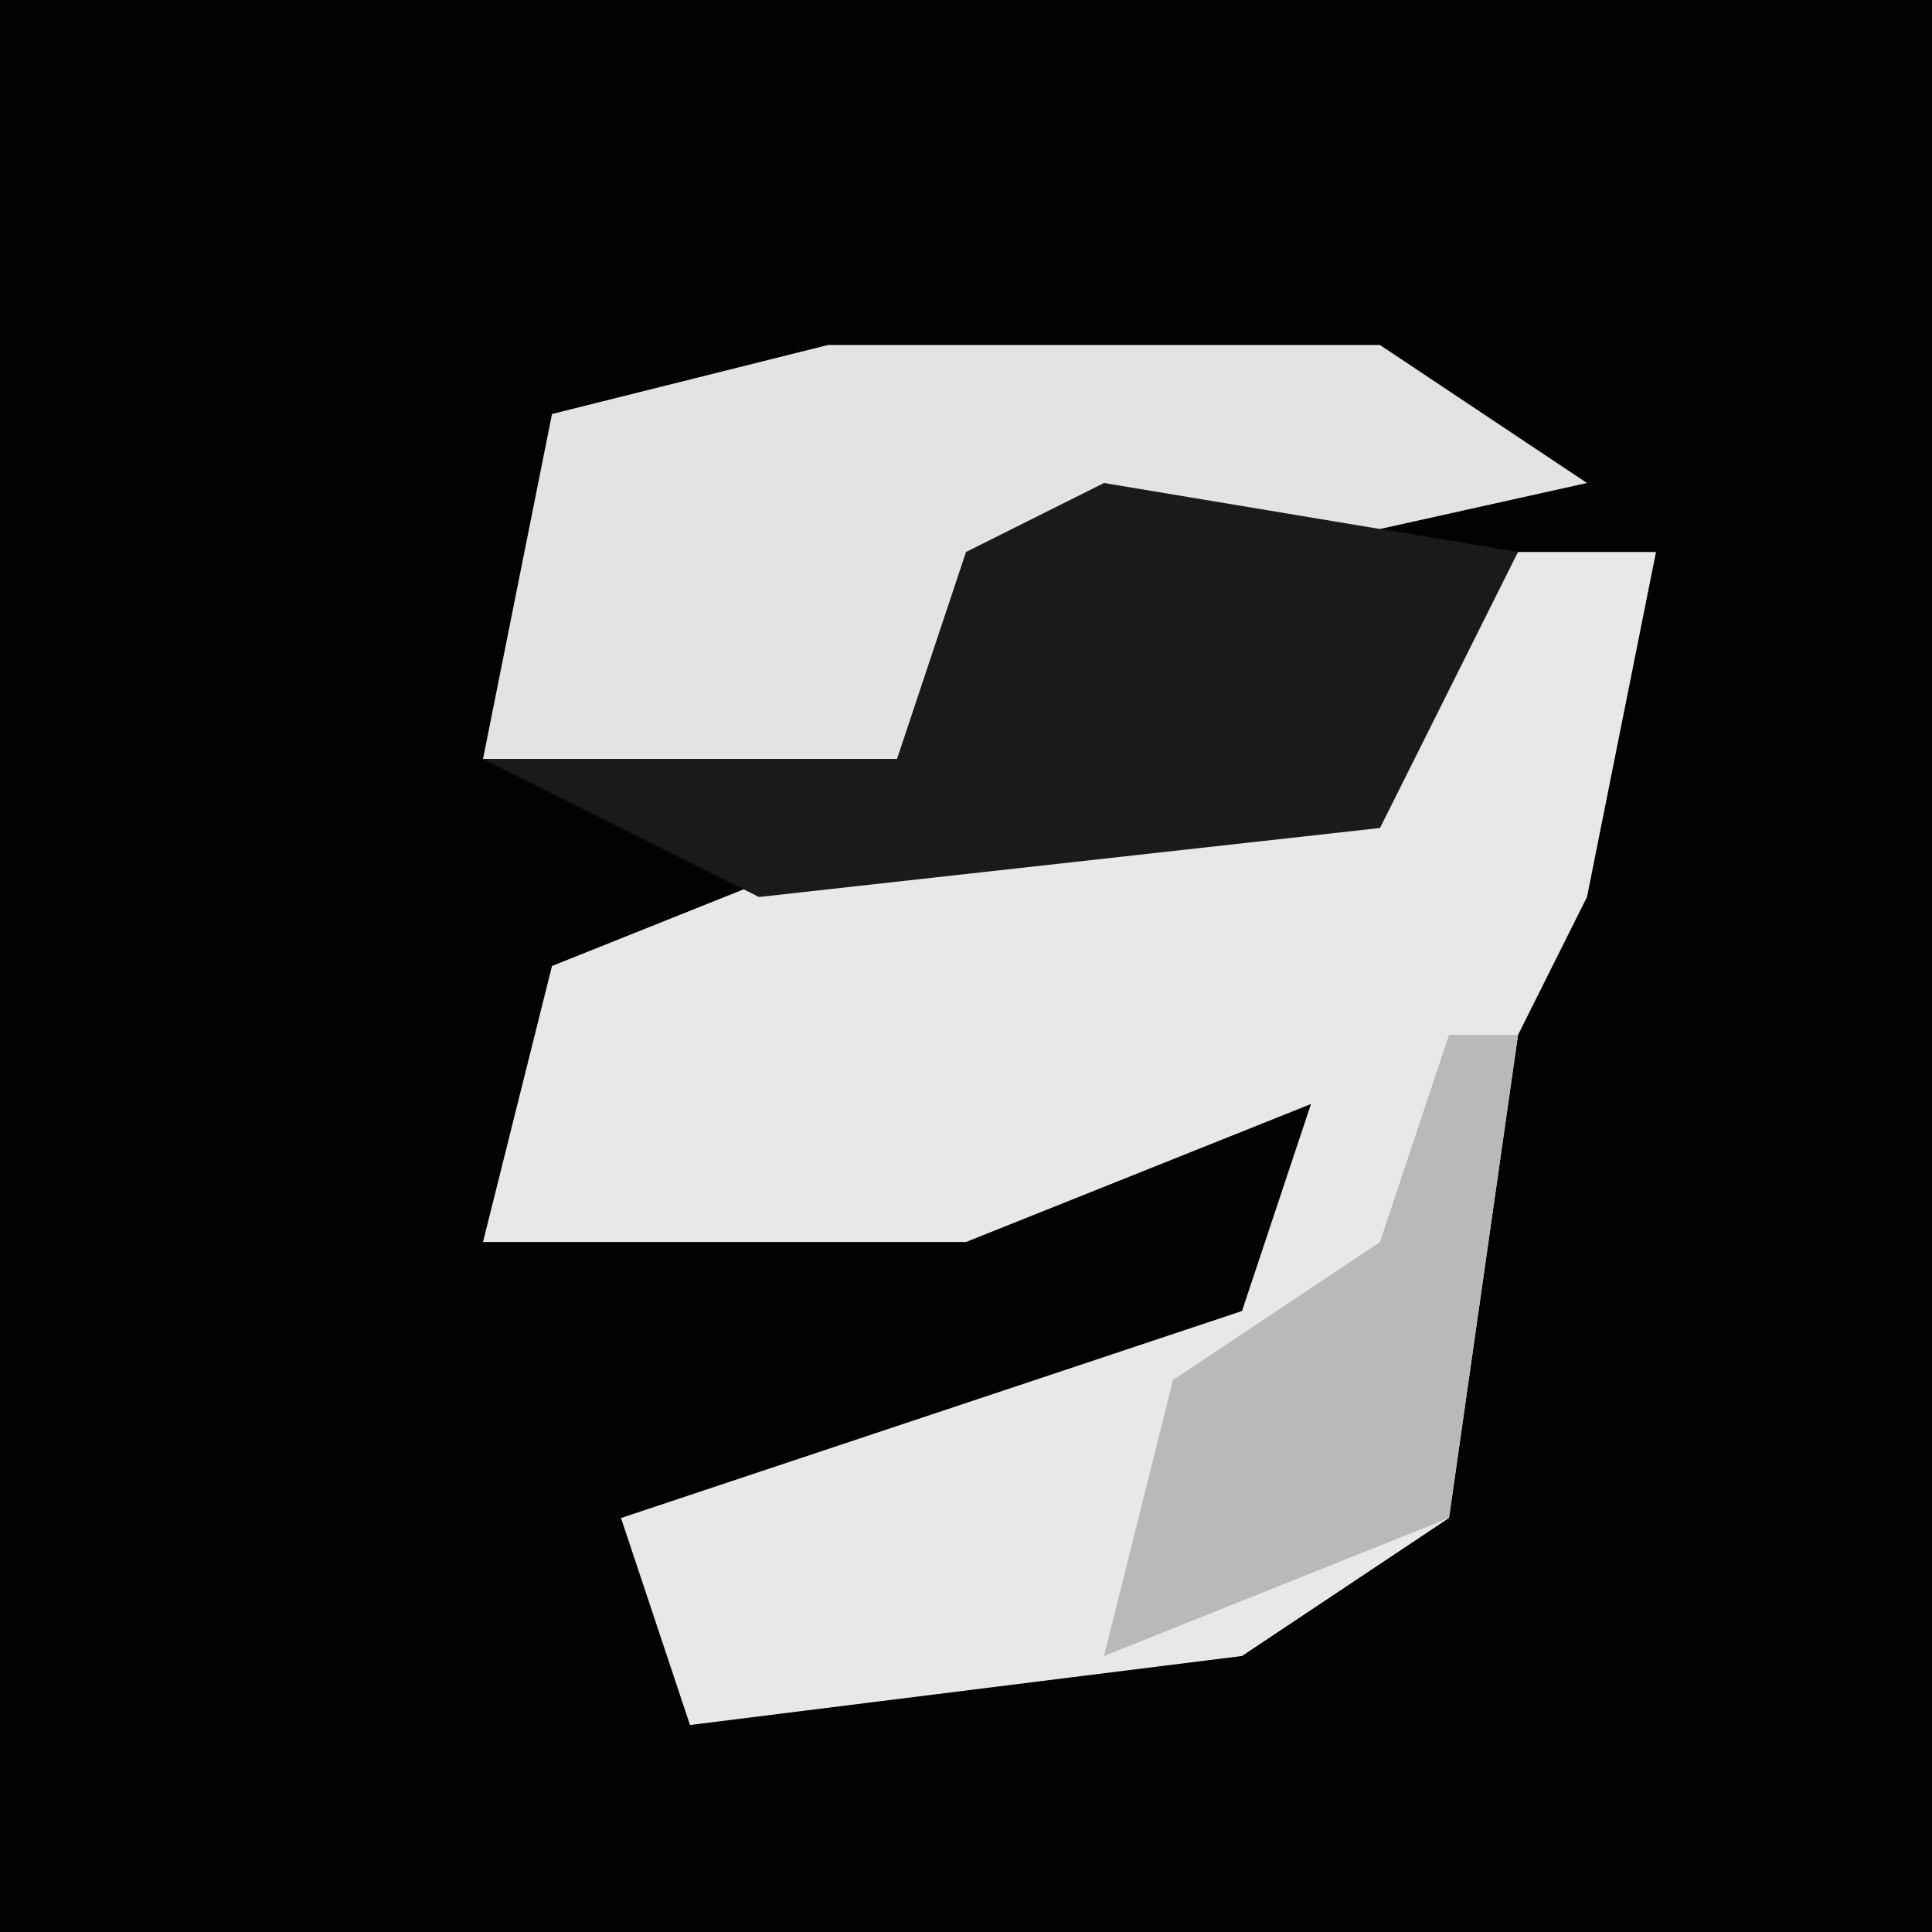 <?xml version="1.0" encoding="UTF-8"?>
<svg version="1.1" xmlns="http://www.w3.org/2000/svg" width="28" height="28">
<path d="M0,0 L28,0 L28,28 L0,28 Z " fill="#020202" transform="translate(0,0)"/>
<path d="M0,0 L2,0 L1,5 L0,7 L-1,14 L-4,16 L-12,17 L-13,14 L-4,11 L-3,8 L-8,10 L-15,10 L-14,6 L-9,4 L-2,3 Z " fill="#E8E8E8" transform="translate(22,8)"/>
<path d="M0,0 L8,0 L11,2 L2,4 L1,6 L-5,6 L-4,1 Z " fill="#E3E3E3" transform="translate(12,5)"/>
<path d="M0,0 L6,1 L4,5 L-5,6 L-9,4 L-3,4 L-2,1 Z " fill="#1A1A1A" transform="translate(16,7)"/>
<path d="M0,0 L1,0 L0,7 L-5,9 L-4,5 L-1,3 Z " fill="#B9B9B9" transform="translate(21,15)"/>
</svg>
